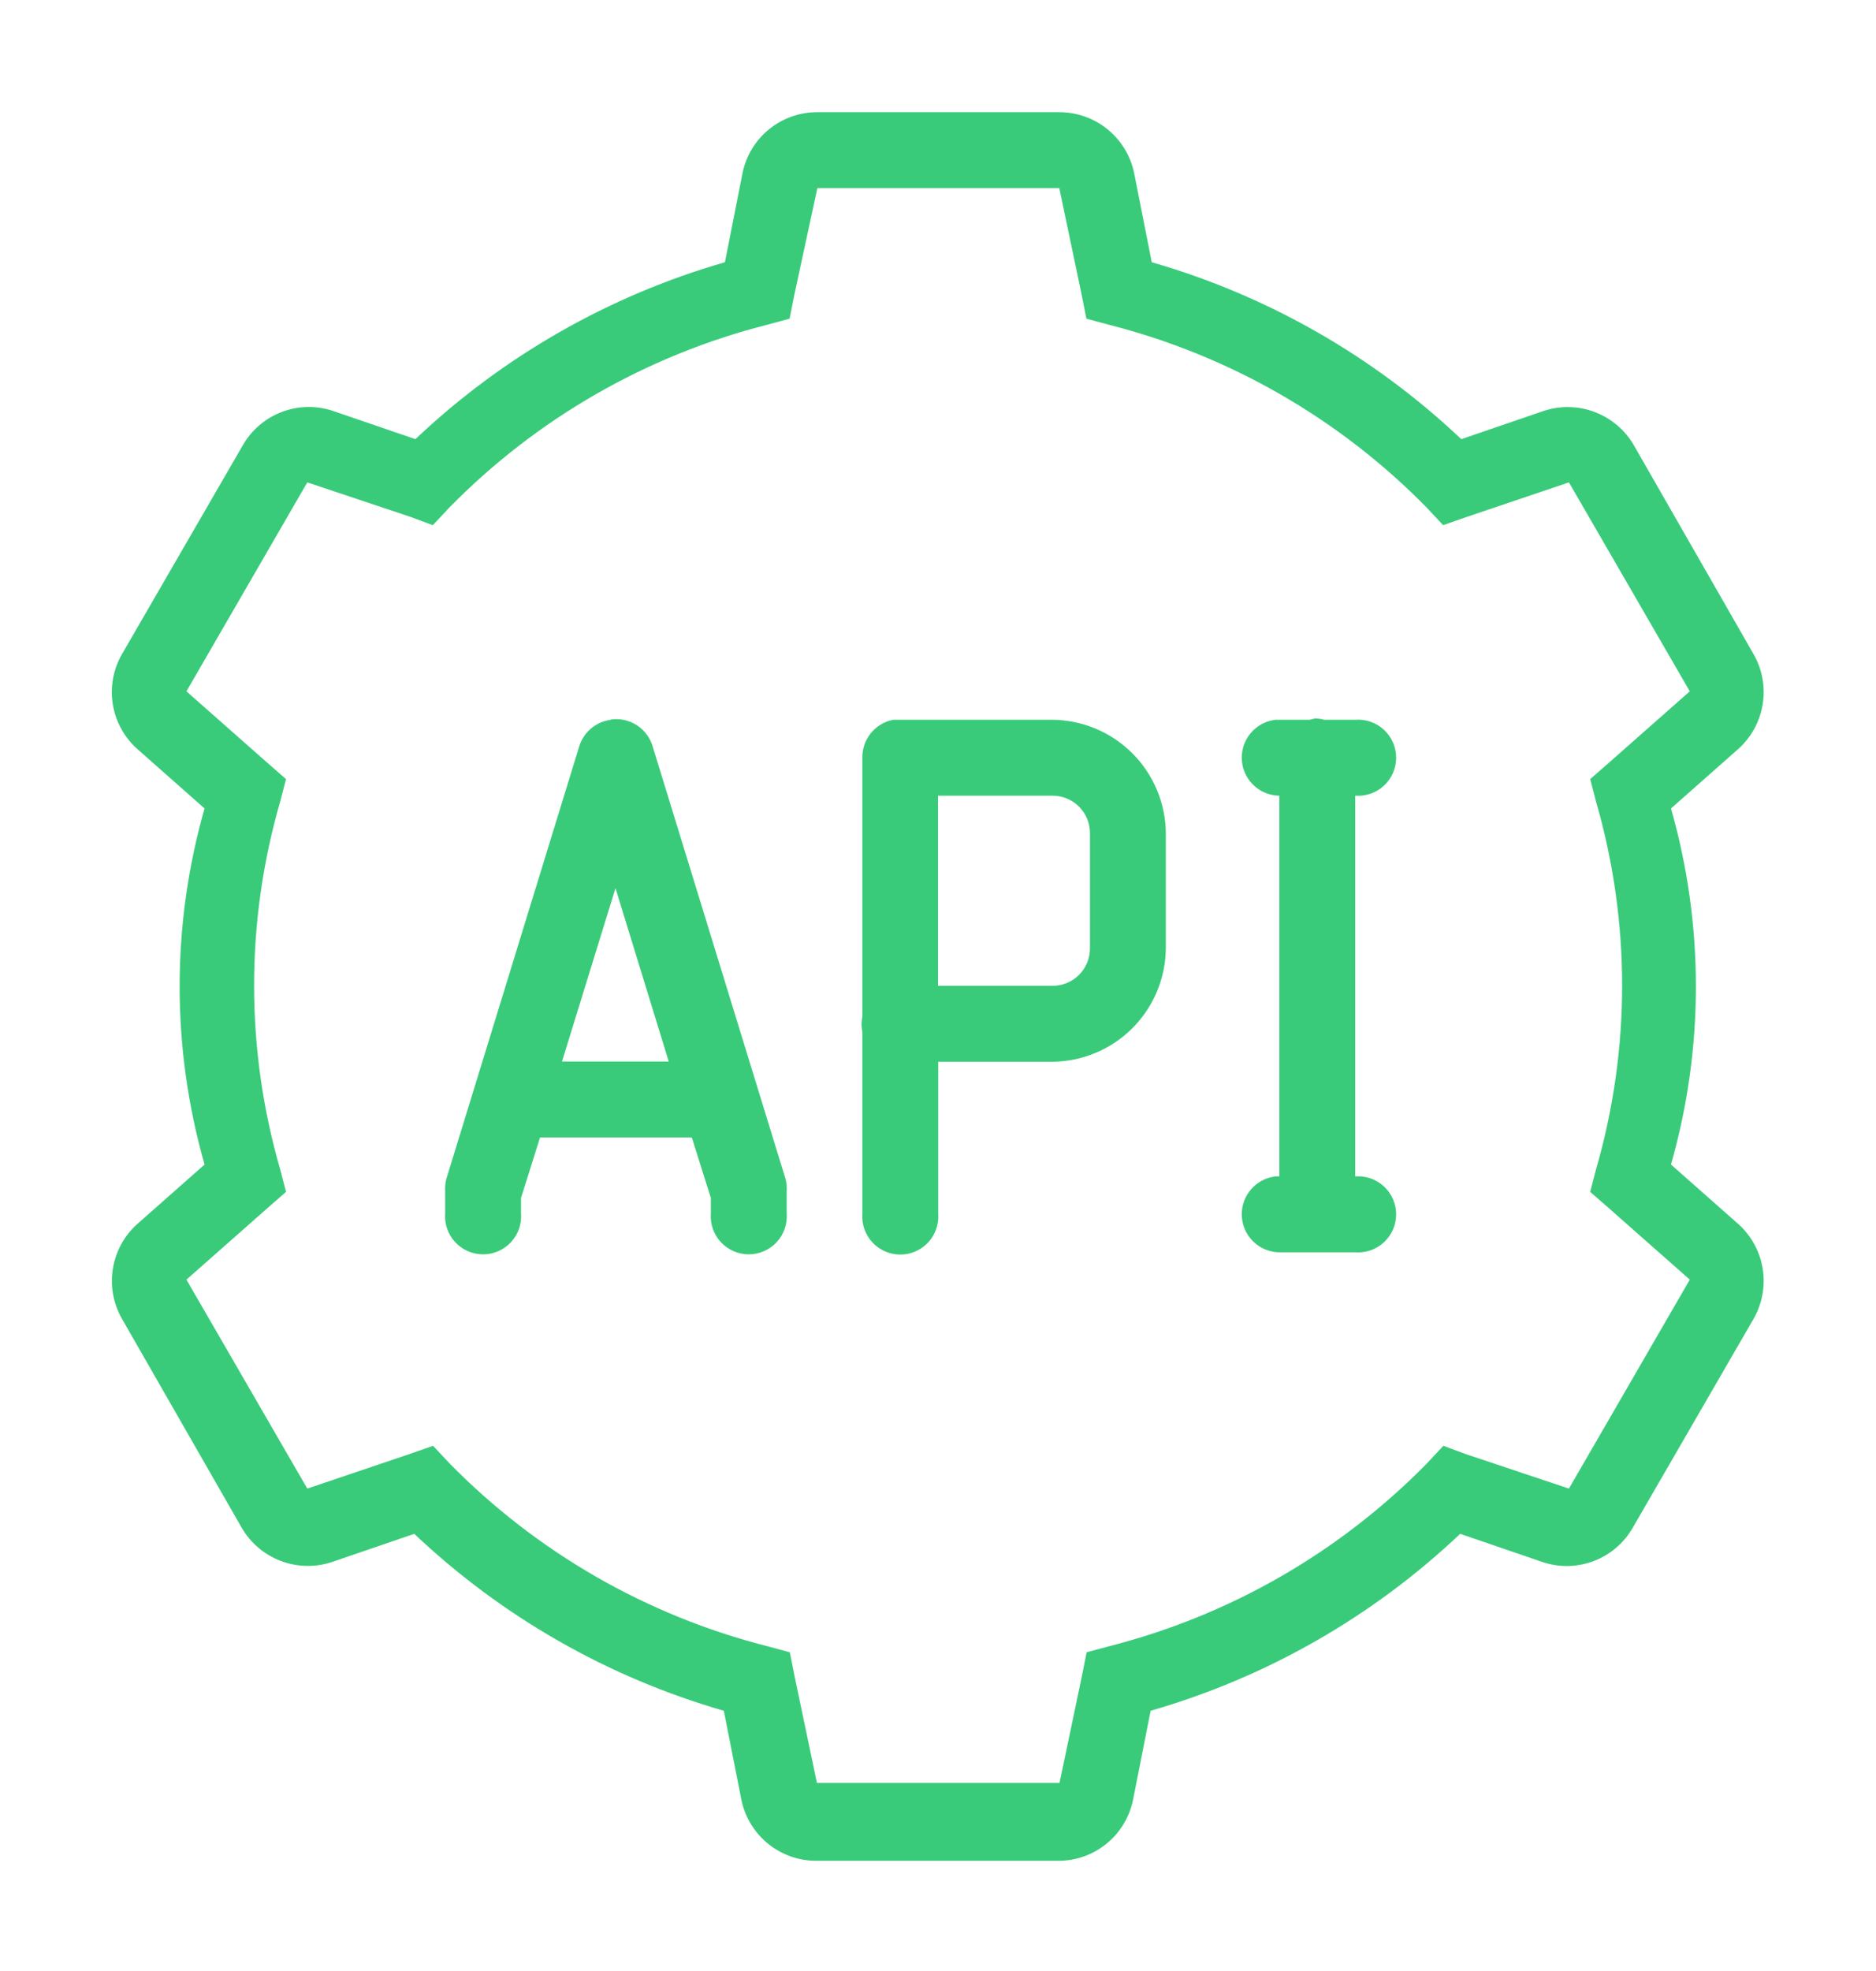 <svg xmlns="http://www.w3.org/2000/svg" xmlns:xlink="http://www.w3.org/1999/xlink" viewBox="0 0 83.82 88"><defs><style>.cls-1{fill:none;}.cls-2{clip-path:url(#clip-path);}.cls-3{clip-path:url(#clip-path-2);}.cls-4{fill:#39CB7A;}</style><clipPath id="clip-path" transform="translate(-676 -1878)"><path class="cls-1" d="M703.5,1917.66l2.38,7.74h-4.77Zm14.41-4.13H723a1.67,1.67,0,0,1,1.7,1.7v5.09a1.67,1.67,0,0,1-1.7,1.7h-5.09Zm-2-3.39a1.7,1.7,0,0,0-1.38,1.7v11.55a1.69,1.69,0,0,0,0,.69v8.11a1.7,1.7,0,1,0,3.39,0v-6.78H723a5.11,5.11,0,0,0,5.09-5.09v-5.09a5.11,5.11,0,0,0-5.09-5.09h-7.1Zm-12.61,0a1.7,1.7,0,0,0-1.43,1.22l-5.93,19.29a1.7,1.7,0,0,0-.05.53v1a1.7,1.7,0,1,0,3.39,0v-.69l.85-2.7h6.78l.85,2.7v.69a1.7,1.7,0,1,0,3.39,0v-1a1.7,1.7,0,0,0-.05-.53l-5.93-19.29A1.7,1.7,0,0,0,703.28,1910.13Zm31.42-.05-.21.05H733a1.7,1.7,0,0,0,.16,3.39v17H733a1.7,1.7,0,0,0,.16,3.39h3.39a1.7,1.7,0,1,0,0-3.39v-17a1.7,1.7,0,1,0,0-3.39h-1.38A1.7,1.7,0,0,0,734.71,1910.08Zm-22.2-23.69h10.81l1,4.77.21,1.06,1,.27a30.39,30.39,0,0,1,14.2,8.16l.74.79,1.06-.37,4.56-1.54,5.4,9.33-3.66,3.23-.79.69.26,1a29.51,29.51,0,0,1,0,16.43l-.26,1,.79.69,3.66,3.23-5.4,9.33-4.61-1.54-1-.37-.74.79a30.38,30.38,0,0,1-14.2,8.16l-1,.27-.21,1.06-1,4.77H712.5l-1-4.77-.21-1.06-1-.27a30.39,30.39,0,0,1-14.2-8.16l-.74-.79-1.06.37-4.56,1.54-5.4-9.33,3.66-3.23.79-.69-.26-1a29.51,29.51,0,0,1,0-16.43l.26-1-.79-.69-3.66-3.23,5.4-9.33,4.61,1.54,1,.37.74-.79a30.38,30.38,0,0,1,14.2-8.16l1-.27.21-1.06Zm0-3.39a3.4,3.4,0,0,0-3.34,2.7l-.79,4a33.63,33.63,0,0,0-13.83,7.9l-3.71-1.27a3.4,3.4,0,0,0-4,1.54l-5.4,9.33a3.4,3.4,0,0,0,.69,4.24l3,2.65a28.94,28.94,0,0,0,0,15.9l-3,2.65a3.41,3.41,0,0,0-.69,4.24l5.35,9.33a3.42,3.42,0,0,0,4,1.54l3.71-1.27a33.66,33.66,0,0,0,13.83,7.9l.79,4a3.41,3.41,0,0,0,3.34,2.7h10.81a3.4,3.4,0,0,0,3.34-2.7l.79-4a33.63,33.63,0,0,0,13.83-7.9l3.71,1.27a3.4,3.4,0,0,0,4-1.54l5.4-9.33a3.41,3.41,0,0,0-.69-4.24l-3-2.65a28.94,28.94,0,0,0,0-15.9l3-2.65a3.41,3.41,0,0,0,.69-4.24l-5.35-9.33a3.42,3.42,0,0,0-4-1.54l-3.71,1.27a33.66,33.66,0,0,0-13.83-7.9l-.79-4a3.41,3.41,0,0,0-3.34-2.7Z"/></clipPath><clipPath id="clip-path-2" transform="translate(-676 -1878)"><rect class="cls-1" width="1440" height="3201"/></clipPath></defs><title>Asset 2</title><g id="Layer_2" data-name="Layer 2"><g id="Layer_1-2" data-name="Layer 1"><g class="cls-2"><g class="cls-3"><rect class="cls-4" width="83.82" height="88"/></g></g></g></g></svg>